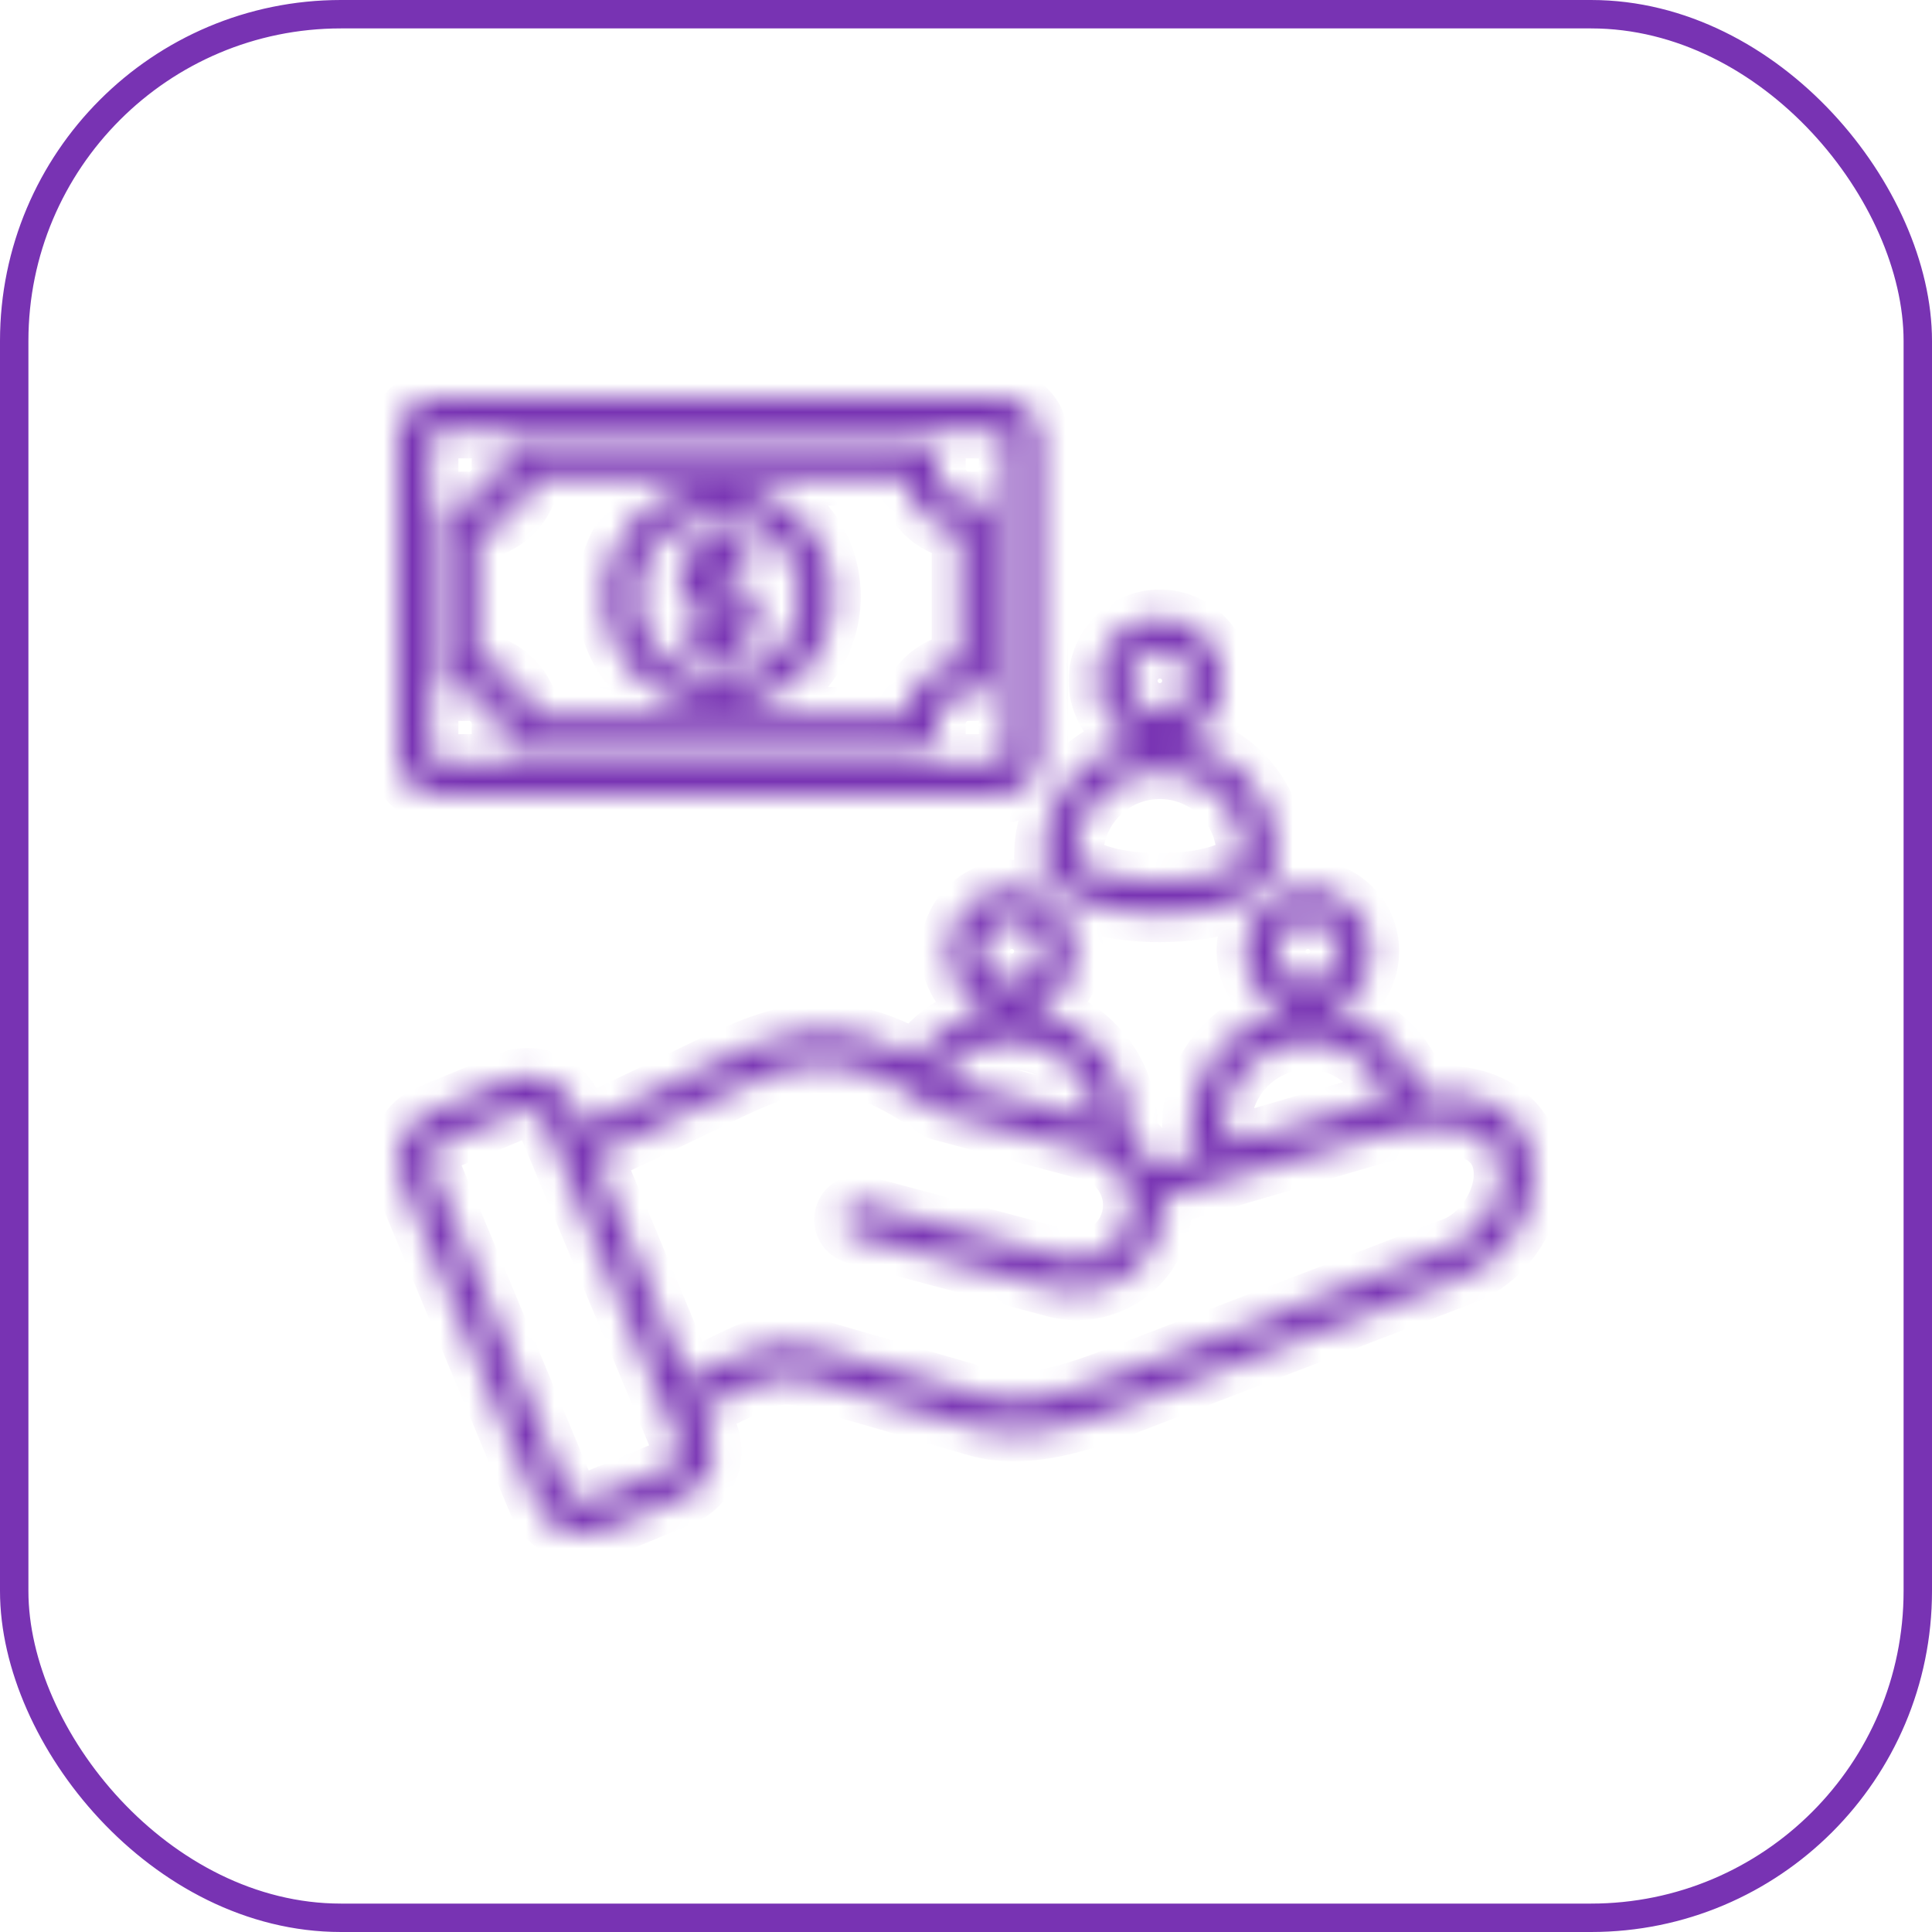 <svg width="68" height="68" viewBox="0 0 68 68" fill="none" xmlns="http://www.w3.org/2000/svg">
<rect x="0.5" y="0.5" width="67" height="67" rx="11.5" stroke="#7833B3"/>
<mask id="path-2-inside-1_8461_2265" fill="white">
<path d="M15.385 27.973H35.202C35.966 27.973 36.588 27.352 36.588 26.588V15.385C36.588 14.621 35.966 14 35.202 14H15.385C14.621 14 14 14.621 14 15.385V26.588C14 27.352 14.621 27.973 15.385 27.973ZM15.133 15.385C15.133 15.247 15.246 15.133 15.385 15.133H35.202C35.341 15.133 35.454 15.247 35.454 15.385V26.588C35.454 26.727 35.341 26.84 35.202 26.84H15.385C15.247 26.84 15.133 26.727 15.133 26.588L15.133 15.385ZM16.226 24.375H16.507C17.109 24.375 17.599 24.864 17.599 25.467V25.748C17.599 26.061 17.852 26.315 18.166 26.315H32.423C32.736 26.315 32.99 26.061 32.99 25.748V25.467C32.99 24.864 33.48 24.375 34.082 24.375H34.363C34.676 24.375 34.93 24.121 34.93 23.808V18.165C34.93 17.852 34.676 17.598 34.363 17.598H34.082C33.48 17.598 32.99 17.109 32.99 16.506V16.225C32.99 15.912 32.736 15.658 32.423 15.658H18.165C17.852 15.658 17.598 15.912 17.598 16.225V16.506C17.598 17.109 17.109 17.598 16.506 17.598H16.226C15.913 17.598 15.659 17.852 15.659 18.165V23.808C15.659 24.121 15.912 24.375 16.226 24.375ZM16.792 18.714C17.791 18.585 18.585 17.792 18.713 16.792H31.873C32.002 17.791 32.795 18.585 33.795 18.714V23.259C32.795 23.388 32.002 24.182 31.873 25.181H18.713C18.585 24.182 17.791 23.388 16.792 23.259V18.714ZM25.294 24.99C27.501 24.99 29.297 23.194 29.297 20.986C29.297 18.779 27.501 16.983 25.294 16.983C23.087 16.983 21.291 18.779 21.291 20.986C21.291 23.194 23.086 24.99 25.294 24.99ZM25.294 18.117C26.876 18.117 28.164 19.404 28.164 20.987C28.164 22.569 26.877 23.857 25.294 23.857C23.711 23.857 22.424 22.569 22.424 20.987C22.424 19.404 23.711 18.117 25.294 18.117ZM23.897 20.259C23.897 19.73 24.234 19.274 24.717 19.068C24.713 18.758 24.96 18.502 25.27 18.494C25.584 18.484 25.843 18.735 25.85 19.047L25.851 19.059C26 19.119 26.137 19.204 26.258 19.312C26.491 19.521 26.512 19.879 26.303 20.112C26.094 20.346 25.736 20.366 25.503 20.158C25.451 20.111 25.374 20.085 25.293 20.085C25.142 20.085 25.03 20.177 25.03 20.259C25.03 20.341 25.143 20.433 25.293 20.433C26.063 20.433 26.69 21.02 26.69 21.741C26.69 22.27 26.353 22.727 25.869 22.932C25.859 23.229 25.618 23.471 25.317 23.478C25.312 23.478 25.307 23.478 25.303 23.478C25.002 23.478 24.754 23.242 24.737 22.942C24.517 22.85 24.353 22.71 24.21 22.576C23.982 22.361 23.972 22.002 24.187 21.774C24.402 21.546 24.761 21.536 24.988 21.75C25.155 21.908 25.189 21.915 25.293 21.915C25.444 21.915 25.557 21.823 25.557 21.741C25.557 21.658 25.444 21.566 25.293 21.566C24.523 21.567 23.897 20.98 23.897 20.259ZM53.851 40.382C53.565 39.537 52.882 38.924 51.928 38.655C51.376 38.499 50.733 38.455 50.008 38.52C49.579 37 48.3 35.85 46.752 35.573C47.62 35.274 48.246 34.449 48.246 33.48C48.246 32.26 47.253 31.267 46.033 31.267C44.813 31.267 43.82 32.26 43.82 33.48C43.82 34.449 44.446 35.274 45.314 35.573C43.379 35.915 41.904 37.607 41.904 39.639C41.904 39.881 41.972 40.24 42.289 40.592L40.643 41.075C40.428 40.635 40.107 40.248 39.705 39.952C39.729 39.85 39.743 39.745 39.743 39.639C39.743 37.607 38.269 35.915 36.334 35.573C37.202 35.274 37.828 34.449 37.828 33.48C37.828 32.26 36.835 31.267 35.614 31.267C34.394 31.267 33.401 32.26 33.401 33.48C33.401 34.448 34.025 35.271 34.891 35.572C33.811 35.761 32.856 36.37 32.227 37.274C29.212 35.605 27.318 36.351 24.68 37.64C23.252 38.339 21.83 39.015 20.486 39.651L20.204 38.974C19.831 38.077 18.796 37.65 17.898 38.023L15.091 39.189C14.653 39.37 14.313 39.71 14.134 40.145C13.955 40.579 13.956 41.06 14.138 41.497L18.893 52.914C19.175 53.591 19.833 54 20.525 54C20.75 54 20.979 53.957 21.199 53.865L24.007 52.699C24.445 52.518 24.785 52.178 24.964 51.743C25.143 51.309 25.142 50.828 24.959 50.391L24.641 49.626L26.471 48.736C27.139 48.411 27.811 48.354 28.525 48.562L34.365 50.257C34.795 50.382 35.239 50.435 35.69 50.435C37.242 50.435 38.87 49.802 40.238 49.27C40.359 49.223 40.477 49.176 40.593 49.132L51.553 44.908C53.326 44.225 54.422 42.067 53.851 40.382ZM44.953 33.48C44.953 32.885 45.437 32.401 46.033 32.401C46.628 32.401 47.112 32.885 47.112 33.48C47.112 34.076 46.628 34.56 46.033 34.56C45.437 34.56 44.953 34.076 44.953 33.48ZM43.037 39.639C43.037 37.987 44.38 36.643 46.033 36.643C47.336 36.643 48.477 37.495 48.876 38.695C48.581 38.758 48.275 38.836 47.957 38.929L43.693 40.18C43.285 40.016 43.037 39.815 43.037 39.639ZM34.534 33.48C34.534 32.885 35.018 32.401 35.613 32.401C36.209 32.401 36.693 32.885 36.693 33.48C36.693 34.076 36.209 34.56 35.613 34.56C35.018 34.56 34.534 34.076 34.534 33.48ZM35.613 36.643C37.199 36.643 38.5 37.882 38.602 39.443L33.494 38.074C33.394 38.003 33.294 37.935 33.196 37.87C33.755 37.104 34.642 36.643 35.613 36.643ZM23.915 51.312C23.851 51.466 23.729 51.588 23.571 51.653L20.763 52.819C20.442 52.952 20.071 52.8 19.937 52.478L15.183 41.062C15.117 40.904 15.117 40.732 15.18 40.578C15.244 40.423 15.366 40.302 15.524 40.236L18.332 39.07C18.411 39.038 18.492 39.022 18.573 39.022C18.82 39.022 19.056 39.168 19.157 39.41L23.912 50.827C23.977 50.985 23.978 51.157 23.915 51.312ZM51.144 43.851L40.184 48.075C40.067 48.12 39.948 48.166 39.826 48.214C38.22 48.839 36.221 49.617 34.68 49.169L28.84 47.473C27.858 47.188 26.893 47.27 25.974 47.717L24.203 48.578L20.922 40.699C22.284 40.056 23.726 39.369 25.177 38.66C27.971 37.293 29.584 36.691 32.923 39.058C32.978 39.096 33.039 39.125 33.104 39.143L38.399 40.562C39.421 40.835 40.029 41.889 39.756 42.911C39.482 43.933 38.428 44.542 37.406 44.268L30.369 42.382C30.067 42.302 29.756 42.481 29.675 42.783C29.594 43.086 29.774 43.396 30.076 43.477L37.113 45.363C38.738 45.798 40.415 44.83 40.851 43.205C40.944 42.857 40.973 42.508 40.945 42.168L48.277 40.017C50.7 39.306 52.382 39.579 52.778 40.745C53.152 41.851 52.343 43.389 51.144 43.851ZM38.178 31.759C38.885 32.019 39.825 32.162 40.823 32.162C42.728 32.162 44.952 31.627 44.952 30.12C44.952 28.089 43.477 26.396 41.542 26.055C42.411 25.755 43.037 24.931 43.037 23.962C43.037 22.741 42.044 21.749 40.823 21.749C39.603 21.749 38.61 22.742 38.61 23.962C38.61 24.93 39.236 25.755 40.104 26.055C38.169 26.396 36.694 28.089 36.694 30.12C36.693 30.528 36.886 31.283 38.178 31.759ZM39.743 23.962C39.743 23.367 40.228 22.883 40.823 22.883C41.419 22.883 41.903 23.367 41.903 23.962C41.903 24.558 41.419 25.042 40.823 25.042C40.228 25.042 39.743 24.558 39.743 23.962ZM40.823 27.124C42.475 27.124 43.819 28.468 43.819 30.12C43.819 30.499 42.679 31.029 40.823 31.029C38.966 31.029 37.827 30.499 37.827 30.12C37.827 28.468 39.171 27.124 40.823 27.124Z"/>
</mask>
<path d="M15.385 27.973H35.202C35.966 27.973 36.588 27.352 36.588 26.588V15.385C36.588 14.621 35.966 14 35.202 14H15.385C14.621 14 14 14.621 14 15.385V26.588C14 27.352 14.621 27.973 15.385 27.973ZM15.133 15.385C15.133 15.247 15.246 15.133 15.385 15.133H35.202C35.341 15.133 35.454 15.247 35.454 15.385V26.588C35.454 26.727 35.341 26.84 35.202 26.84H15.385C15.247 26.84 15.133 26.727 15.133 26.588L15.133 15.385ZM16.226 24.375H16.507C17.109 24.375 17.599 24.864 17.599 25.467V25.748C17.599 26.061 17.852 26.315 18.166 26.315H32.423C32.736 26.315 32.99 26.061 32.99 25.748V25.467C32.99 24.864 33.48 24.375 34.082 24.375H34.363C34.676 24.375 34.93 24.121 34.93 23.808V18.165C34.93 17.852 34.676 17.598 34.363 17.598H34.082C33.48 17.598 32.99 17.109 32.99 16.506V16.225C32.99 15.912 32.736 15.658 32.423 15.658H18.165C17.852 15.658 17.598 15.912 17.598 16.225V16.506C17.598 17.109 17.109 17.598 16.506 17.598H16.226C15.913 17.598 15.659 17.852 15.659 18.165V23.808C15.659 24.121 15.912 24.375 16.226 24.375ZM16.792 18.714C17.791 18.585 18.585 17.792 18.713 16.792H31.873C32.002 17.791 32.795 18.585 33.795 18.714V23.259C32.795 23.388 32.002 24.182 31.873 25.181H18.713C18.585 24.182 17.791 23.388 16.792 23.259V18.714ZM25.294 24.99C27.501 24.99 29.297 23.194 29.297 20.986C29.297 18.779 27.501 16.983 25.294 16.983C23.087 16.983 21.291 18.779 21.291 20.986C21.291 23.194 23.086 24.99 25.294 24.99ZM25.294 18.117C26.876 18.117 28.164 19.404 28.164 20.987C28.164 22.569 26.877 23.857 25.294 23.857C23.711 23.857 22.424 22.569 22.424 20.987C22.424 19.404 23.711 18.117 25.294 18.117ZM23.897 20.259C23.897 19.73 24.234 19.274 24.717 19.068C24.713 18.758 24.96 18.502 25.27 18.494C25.584 18.484 25.843 18.735 25.85 19.047L25.851 19.059C26 19.119 26.137 19.204 26.258 19.312C26.491 19.521 26.512 19.879 26.303 20.112C26.094 20.346 25.736 20.366 25.503 20.158C25.451 20.111 25.374 20.085 25.293 20.085C25.142 20.085 25.03 20.177 25.03 20.259C25.03 20.341 25.143 20.433 25.293 20.433C26.063 20.433 26.69 21.02 26.69 21.741C26.69 22.27 26.353 22.727 25.869 22.932C25.859 23.229 25.618 23.471 25.317 23.478C25.312 23.478 25.307 23.478 25.303 23.478C25.002 23.478 24.754 23.242 24.737 22.942C24.517 22.85 24.353 22.71 24.21 22.576C23.982 22.361 23.972 22.002 24.187 21.774C24.402 21.546 24.761 21.536 24.988 21.75C25.155 21.908 25.189 21.915 25.293 21.915C25.444 21.915 25.557 21.823 25.557 21.741C25.557 21.658 25.444 21.566 25.293 21.566C24.523 21.567 23.897 20.98 23.897 20.259ZM53.851 40.382C53.565 39.537 52.882 38.924 51.928 38.655C51.376 38.499 50.733 38.455 50.008 38.52C49.579 37 48.3 35.85 46.752 35.573C47.62 35.274 48.246 34.449 48.246 33.48C48.246 32.26 47.253 31.267 46.033 31.267C44.813 31.267 43.82 32.26 43.82 33.48C43.82 34.449 44.446 35.274 45.314 35.573C43.379 35.915 41.904 37.607 41.904 39.639C41.904 39.881 41.972 40.24 42.289 40.592L40.643 41.075C40.428 40.635 40.107 40.248 39.705 39.952C39.729 39.85 39.743 39.745 39.743 39.639C39.743 37.607 38.269 35.915 36.334 35.573C37.202 35.274 37.828 34.449 37.828 33.48C37.828 32.26 36.835 31.267 35.614 31.267C34.394 31.267 33.401 32.26 33.401 33.48C33.401 34.448 34.025 35.271 34.891 35.572C33.811 35.761 32.856 36.37 32.227 37.274C29.212 35.605 27.318 36.351 24.68 37.64C23.252 38.339 21.83 39.015 20.486 39.651L20.204 38.974C19.831 38.077 18.796 37.65 17.898 38.023L15.091 39.189C14.653 39.37 14.313 39.71 14.134 40.145C13.955 40.579 13.956 41.06 14.138 41.497L18.893 52.914C19.175 53.591 19.833 54 20.525 54C20.75 54 20.979 53.957 21.199 53.865L24.007 52.699C24.445 52.518 24.785 52.178 24.964 51.743C25.143 51.309 25.142 50.828 24.959 50.391L24.641 49.626L26.471 48.736C27.139 48.411 27.811 48.354 28.525 48.562L34.365 50.257C34.795 50.382 35.239 50.435 35.69 50.435C37.242 50.435 38.87 49.802 40.238 49.27C40.359 49.223 40.477 49.176 40.593 49.132L51.553 44.908C53.326 44.225 54.422 42.067 53.851 40.382ZM44.953 33.48C44.953 32.885 45.437 32.401 46.033 32.401C46.628 32.401 47.112 32.885 47.112 33.48C47.112 34.076 46.628 34.56 46.033 34.56C45.437 34.56 44.953 34.076 44.953 33.48ZM43.037 39.639C43.037 37.987 44.38 36.643 46.033 36.643C47.336 36.643 48.477 37.495 48.876 38.695C48.581 38.758 48.275 38.836 47.957 38.929L43.693 40.18C43.285 40.016 43.037 39.815 43.037 39.639ZM34.534 33.48C34.534 32.885 35.018 32.401 35.613 32.401C36.209 32.401 36.693 32.885 36.693 33.48C36.693 34.076 36.209 34.56 35.613 34.56C35.018 34.56 34.534 34.076 34.534 33.48ZM35.613 36.643C37.199 36.643 38.5 37.882 38.602 39.443L33.494 38.074C33.394 38.003 33.294 37.935 33.196 37.87C33.755 37.104 34.642 36.643 35.613 36.643ZM23.915 51.312C23.851 51.466 23.729 51.588 23.571 51.653L20.763 52.819C20.442 52.952 20.071 52.8 19.937 52.478L15.183 41.062C15.117 40.904 15.117 40.732 15.18 40.578C15.244 40.423 15.366 40.302 15.524 40.236L18.332 39.07C18.411 39.038 18.492 39.022 18.573 39.022C18.82 39.022 19.056 39.168 19.157 39.41L23.912 50.827C23.977 50.985 23.978 51.157 23.915 51.312ZM51.144 43.851L40.184 48.075C40.067 48.12 39.948 48.166 39.826 48.214C38.22 48.839 36.221 49.617 34.68 49.169L28.84 47.473C27.858 47.188 26.893 47.27 25.974 47.717L24.203 48.578L20.922 40.699C22.284 40.056 23.726 39.369 25.177 38.66C27.971 37.293 29.584 36.691 32.923 39.058C32.978 39.096 33.039 39.125 33.104 39.143L38.399 40.562C39.421 40.835 40.029 41.889 39.756 42.911C39.482 43.933 38.428 44.542 37.406 44.268L30.369 42.382C30.067 42.302 29.756 42.481 29.675 42.783C29.594 43.086 29.774 43.396 30.076 43.477L37.113 45.363C38.738 45.798 40.415 44.83 40.851 43.205C40.944 42.857 40.973 42.508 40.945 42.168L48.277 40.017C50.7 39.306 52.382 39.579 52.778 40.745C53.152 41.851 52.343 43.389 51.144 43.851ZM38.178 31.759C38.885 32.019 39.825 32.162 40.823 32.162C42.728 32.162 44.952 31.627 44.952 30.12C44.952 28.089 43.477 26.396 41.542 26.055C42.411 25.755 43.037 24.931 43.037 23.962C43.037 22.741 42.044 21.749 40.823 21.749C39.603 21.749 38.61 22.742 38.61 23.962C38.61 24.93 39.236 25.755 40.104 26.055C38.169 26.396 36.694 28.089 36.694 30.12C36.693 30.528 36.886 31.283 38.178 31.759ZM39.743 23.962C39.743 23.367 40.228 22.883 40.823 22.883C41.419 22.883 41.903 23.367 41.903 23.962C41.903 24.558 41.419 25.042 40.823 25.042C40.228 25.042 39.743 24.558 39.743 23.962ZM40.823 27.124C42.475 27.124 43.819 28.468 43.819 30.12C43.819 30.499 42.679 31.029 40.823 31.029C38.966 31.029 37.827 30.499 37.827 30.12C37.827 28.468 39.171 27.124 40.823 27.124Z" stroke="#7833B3" stroke-width="2" mask="url(#path-2-inside-1_8461_2265)"/>
</svg>
